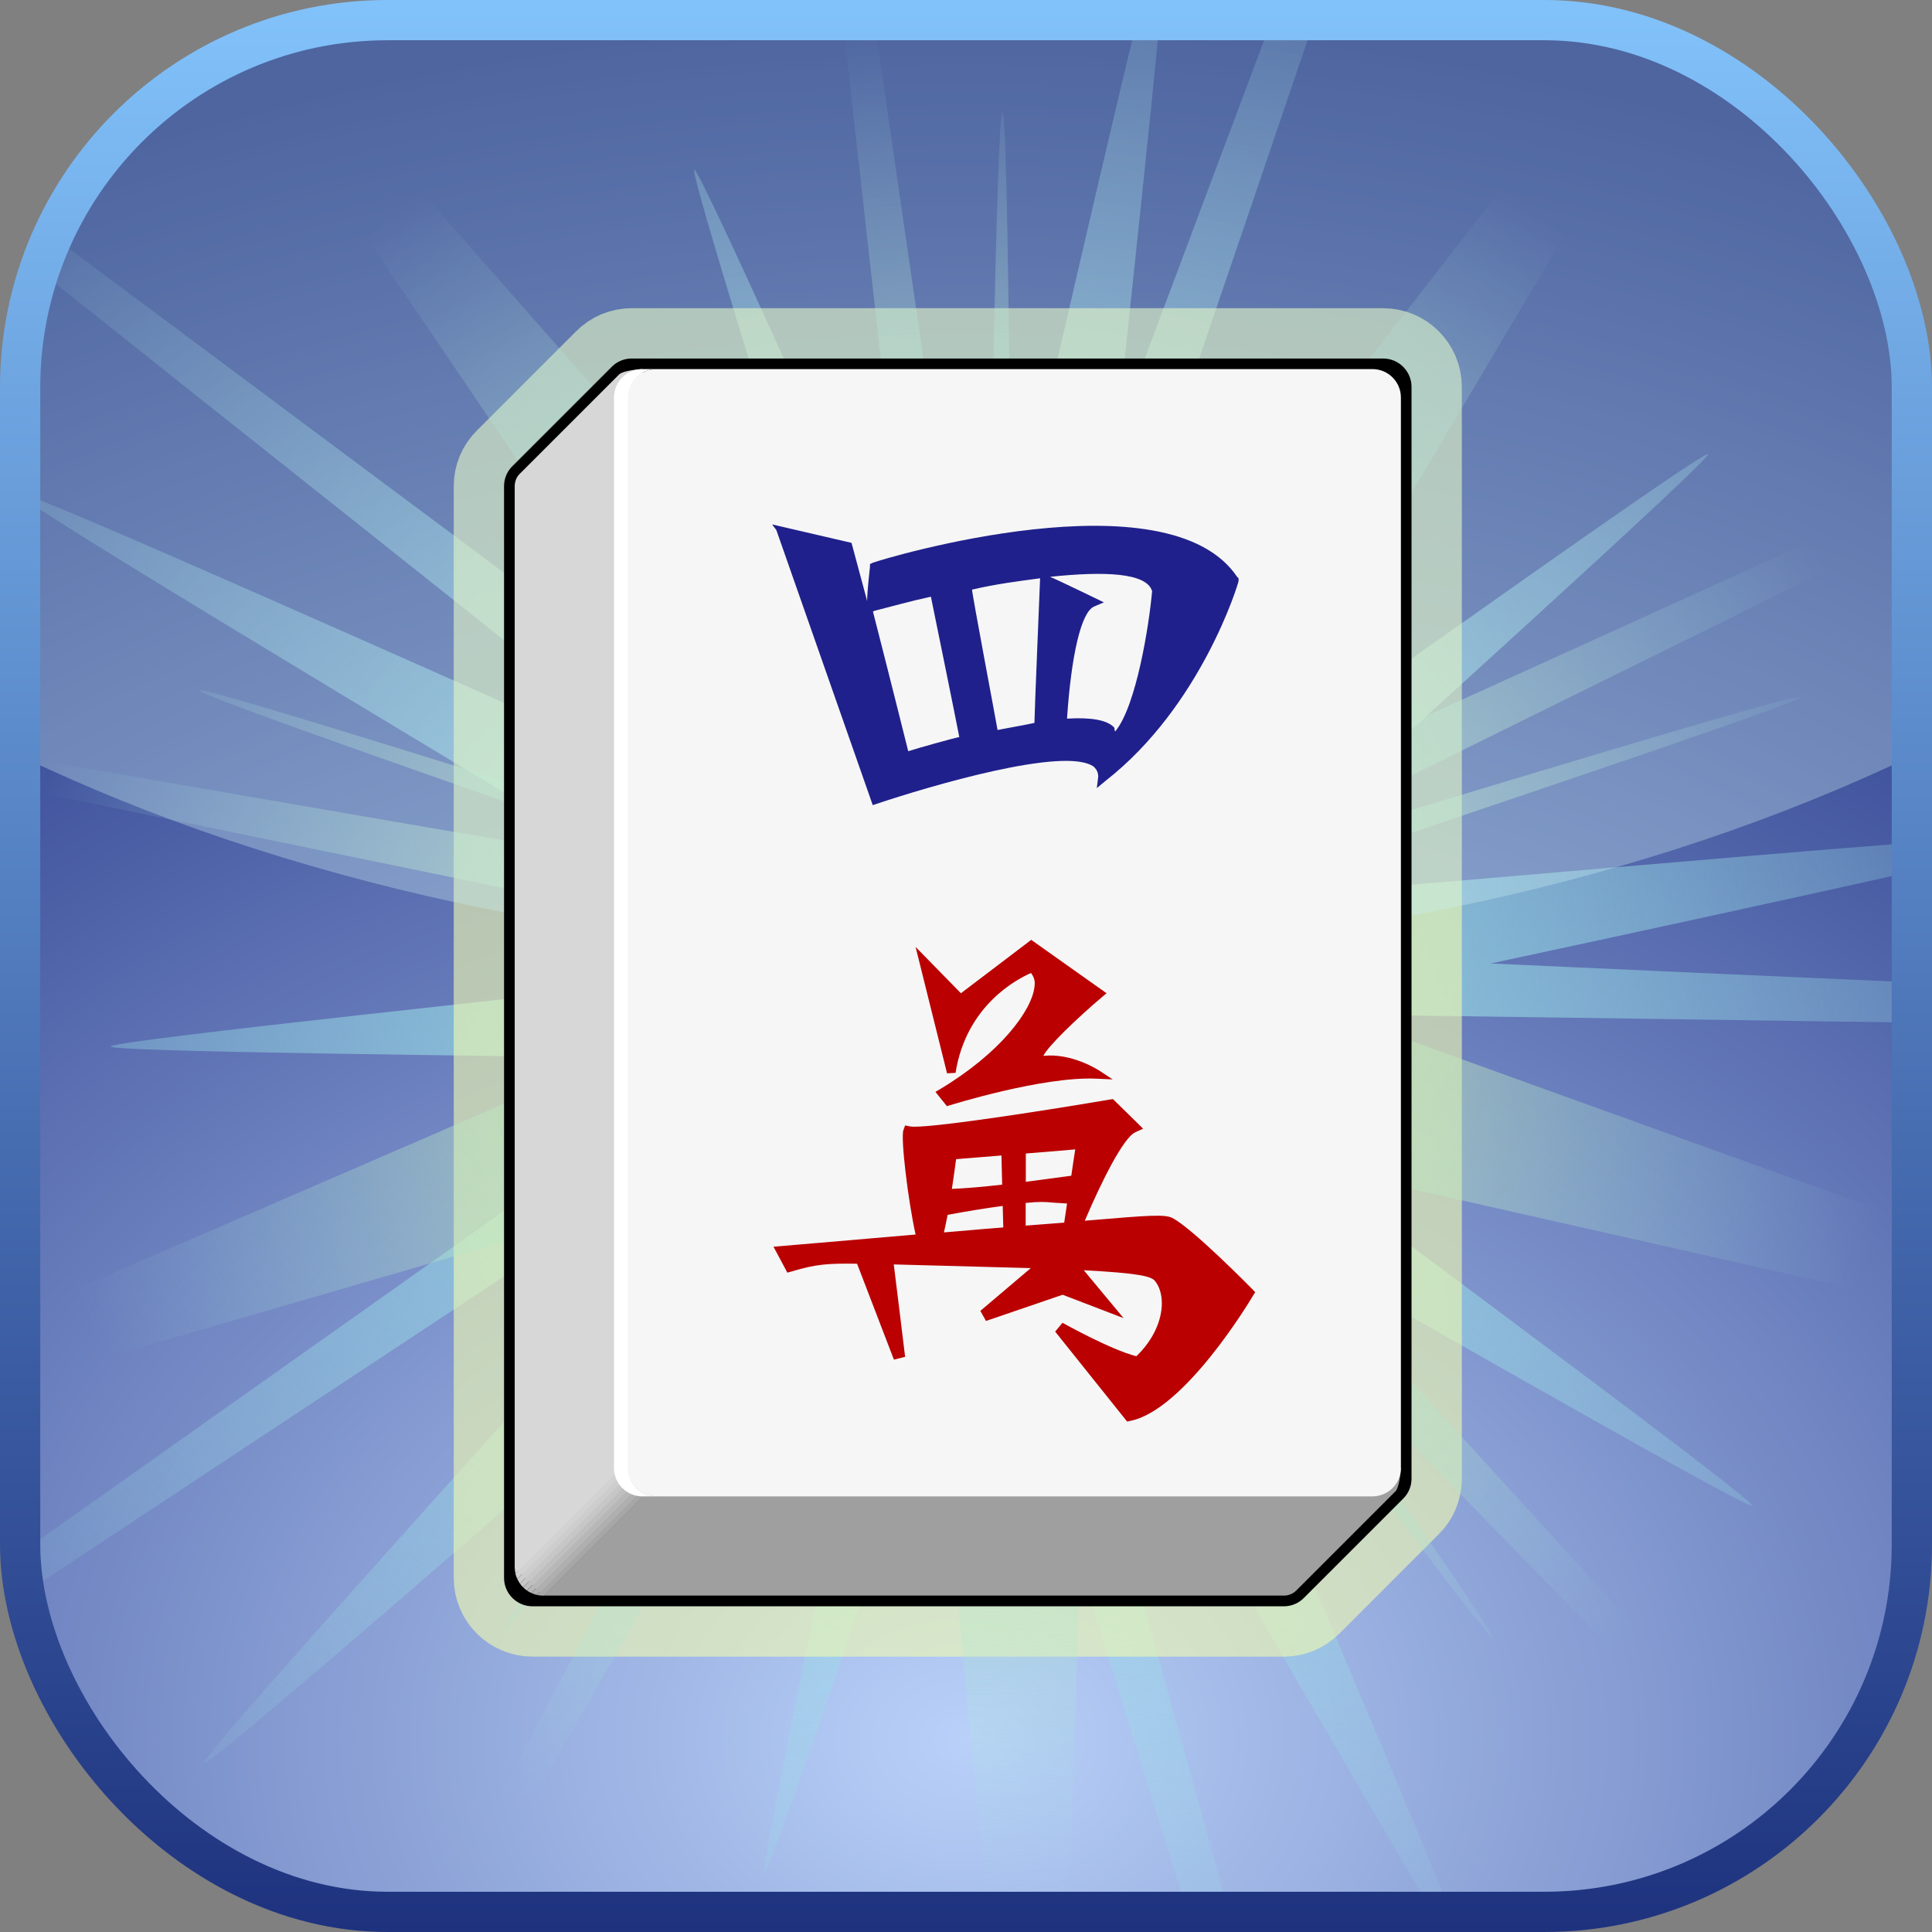 <?xml version="1.0" encoding="UTF-8" standalone="no"?>
<svg
   xmlns:dc="http://purl.org/dc/elements/1.1/"
   xmlns:cc="http://creativecommons.org/ns#"
   xmlns:rdf="http://www.w3.org/1999/02/22-rdf-syntax-ns#"
   xmlns:svg="http://www.w3.org/2000/svg"
   xmlns="http://www.w3.org/2000/svg"
   xmlns:xlink="http://www.w3.org/1999/xlink"
   version="1.0"
   width="100%"
   height="100%"
   viewBox="0 0 48 48"
   id="ontology">
  <rect x="0" y="0" width="48" height="48" fill="#808080" stroke="none"/>
  <defs
     id="defs2385">
    <linearGradient
       id="linearGradient3929">
      <stop
         id="stop3931"
         style="stop-color:#e7eb94;stop-opacity:1"
         offset="0" />
      <stop
         id="stop3933"
         style="stop-color:#99e6e6;stop-opacity:0"
         offset="1" />
    </linearGradient>
    <linearGradient
       id="linearGradient3921">
      <stop
         id="stop3923"
         style="stop-color:#99dee6;stop-opacity:1"
         offset="0" />
      <stop
         id="stop3925"
         style="stop-color:#99dee6;stop-opacity:0"
         offset="1" />
    </linearGradient>
    <linearGradient
       id="linearGradient3220">
      <stop
         id="stop3222"
         style="stop-color:#b9d1f9;stop-opacity:1"
         offset="0" />
      <stop
         id="stop3224"
         style="stop-color:#0e1f77;stop-opacity:1"
         offset="1" />
    </linearGradient>
    <linearGradient
       id="linearGradient3210">
      <stop
         id="stop3212"
         style="stop-color:#1e327e;stop-opacity:1"
         offset="0" />
      <stop
         id="stop3214"
         style="stop-color:#82c2fa;stop-opacity:1"
         offset="1" />
    </linearGradient>
    <linearGradient
       x1="24"
       y1="48"
       x2="24"
       y2="0"
       id="linearGradient3496"
       xlink:href="#linearGradient3210"
       gradientUnits="userSpaceOnUse" />
    <radialGradient
       cx="24"
       cy="43.228"
       r="23.5"
       fx="24"
       fy="43.228"
       id="radialGradient3597"
       xlink:href="#linearGradient3220"
       gradientUnits="userSpaceOnUse"
       gradientTransform="matrix(2.351,0,0,1.818,-32.433,-35.371)" />
    <radialGradient
       cx="24"
       cy="24"
       r="23.5"
       fx="24"
       fy="24"
       id="radialGradient3927"
       xlink:href="#linearGradient3921"
       gradientUnits="userSpaceOnUse"
       gradientTransform="matrix(1.394,0,0,1.238,-9.463,-5.704)" />
    <radialGradient
       cx="24"
       cy="24"
       r="23.5"
       fx="24"
       fy="24"
       id="radialGradient3935"
       xlink:href="#linearGradient3929"
       gradientUnits="userSpaceOnUse" />
  </defs>
  <path
     d="M 9.625,0.5 C 4.567,0.5 0.5,4.567 0.5,9.625 L 0.5,38.375 C 0.5,43.433 4.567,47.5 9.625,47.5 L 38.375,47.5 C 43.433,47.5 47.5,43.433 47.5,38.375 L 47.5,9.625 C 47.5,4.567 43.433,0.5 38.375,0.5 L 9.625,0.5 z"
     id="rect3218"
     style="fill:url(#radialGradient3597);fill-opacity:1;fill-rule:nonzero;stroke:none;stroke-width:1;stroke-linecap:butt;stroke-linejoin:round;marker:none;stroke-miterlimit:4;stroke-dasharray:none;stroke-dashoffset:0;stroke-opacity:1;visibility:visible;display:inline;overflow:visible;enable-background:accumulate" />
  <path
     d="M 28.25,0.5 C 27.168,4.931 25.12,14.012 23.969,18.844 C 21.494,13.402 17.39,4.179 17.25,4.219 C 17.093,4.264 21.042,16.709 22.5,21.562 C 19.627,19.564 9.642,12.073 1.312,5.875 C 1.188,6.151 1.065,6.429 0.969,6.719 C 6.443,11.082 12.723,16.042 16.906,19.406 C 10.459,16.552 1.339,12.468 0.5,12.25 L 0.5,12.312 C 1.332,13.022 14.832,21.036 19.688,24.031 C 13.922,24.692 2.755,25.848 2.75,26 C 2.745,26.137 11.828,26.222 17.812,26.312 C 13.638,29.312 6.691,34.209 0.5,38.594 C 0.508,38.932 0.55,39.266 0.594,39.594 C 7.994,34.703 16.48,29.074 20.312,26.625 C 16.601,30.859 4.916,43.663 5.062,43.812 C 5.209,43.962 18.247,32.467 22.531,28.844 C 21.489,34.071 18.847,46.445 19,46.5 C 19.138,46.55 22.476,36.589 24.375,31.062 C 25.722,35.317 27.678,41.633 29.5,47.5 L 30.531,47.5 C 28.896,41.596 27.127,35.243 25.969,30.969 C 28.71,35.658 33.514,44.038 35.594,47.5 L 36.031,47.5 C 34.493,43.662 30.171,33.6 28.188,28.812 C 33.055,31.552 43.434,37.531 43.531,37.406 C 43.639,37.268 31.5,28.359 28.25,25.844 C 28.947,25.682 29.939,25.446 31.125,25.188 C 31.142,25.184 31.171,25.191 31.188,25.188 C 35.555,25.225 41.726,25.329 47.5,25.406 L 47.5,24.406 C 43.895,24.249 40.349,24.087 37.031,23.938 C 40.791,23.135 44.667,22.287 47.5,21.656 L 47.5,20.938 C 42.848,21.297 35.106,21.991 30.406,22.375 C 34.785,18.366 42.52,11.403 42.438,11.281 C 42.339,11.135 29.973,20.027 26.656,22.281 C 26.673,21.718 26.84,19.573 27.125,16.781 C 28.593,12.392 30.714,6.226 32.656,0.5 L 31.594,0.5 C 30.275,4.02 28.977,7.482 27.75,10.75 C 28.164,6.781 28.585,2.96 28.812,0.5 L 28.25,0.5 z"
     id="path3901"
     style="opacity:1;fill:url(#radialGradient3927);fill-opacity:1;fill-rule:evenodd;stroke:none;stroke-width:2.5;stroke-linecap:round;stroke-linejoin:round;marker:none;marker-start:none;marker-mid:none;marker-end:none;stroke-miterlimit:4;stroke-dasharray:none;stroke-dashoffset:0;stroke-opacity:0.614;visibility:visible;display:inline;overflow:visible;enable-background:accumulate" />
  <path
     style="color:#000000;clip-rule:nonzero;display:inline;overflow:visible;visibility:visible;opacity:1;isolation:auto;mix-blend-mode:normal;color-interpolation:sRGB;color-interpolation-filters:linearRGB;solid-color:#000000;solid-opacity:1;fill:none;fill-opacity:0.81;fill-rule:evenodd;stroke:#f1fbb2;stroke-width:2.5;stroke-linecap:round;stroke-linejoin:round;stroke-miterlimit:4;stroke-dasharray:none;stroke-dashoffset:0;stroke-opacity:0.614;marker:none;filter-blend-mode:normal;filter-gaussianBlur-deviation:0;color-rendering:auto;image-rendering:auto;shape-rendering:auto;text-rendering:auto;enable-background:accumulate"
     d="m 15.694,8.907 c -0.187,0 -0.366,0.074 -0.497,0.208 l -2.466,2.466 c -0.134,0.13 -0.208,0.31 -0.208,0.497 l 0,27.125 c 0,0.388 0.317,0.705 0.705,0.705 l 18.67,0 c 0.187,0 0.366,-0.074 0.497,-0.208 l 2.466,-2.466 c 0.134,-0.13 0.208,-0.31 0.208,-0.497 l 0,-27.125 c 0,-0.388 -0.317,-0.705 -0.705,-0.705 l -18.67,0 z"
     id="path3468" />
  <path
     d="M 20.938,0.5 C 21.684,7.14 22.527,14.627 22.969,18.906 C 19.592,15.16 11.952,6.413 7.031,0.875 C 6.67,0.981 6.31,1.102 5.969,1.25 C 10.131,7.454 16.988,17.477 19.75,21.656 C 14.048,19.897 5.013,17.023 4.969,17.156 C 4.929,17.278 12.378,19.861 18,21.812 C 13.399,21.046 6.496,19.838 0.5,18.812 L 0.5,19.594 C 7.979,21.135 16.701,22.903 20.688,23.781 C 19.612,24.391 8.903,28.982 0.5,32.625 L 0.5,34.344 C 7.873,32.212 17.099,29.499 20.875,28.469 C 20.839,28.538 20.818,28.585 20.781,28.656 C 17.328,33.551 12.361,40.484 12.469,40.562 C 12.553,40.624 15.767,36.403 18.906,32.25 C 16.477,36.886 13.384,42.76 10.906,47.5 L 11.656,47.5 C 15.337,41.059 20.015,32.759 22.594,28.312 C 22.798,29.145 23.705,38.807 24.531,47.5 L 26.562,47.5 C 26.85,38.324 27.133,28.021 27.281,27.906 C 27.475,28.102 27.633,28.255 27.844,28.469 C 31.428,33.253 36.95,40.738 37.062,40.656 C 37.151,40.592 33.822,35.852 30.719,31.406 C 34.96,35.744 40.305,41.264 44.281,45.312 C 44.43,45.186 44.579,45.073 44.719,44.938 C 40.256,39.99 33.819,32.974 29.625,28.344 C 33.281,29.116 40.851,30.854 47.5,32.344 L 47.5,30.344 C 38.745,27.192 28.658,23.586 28.594,23.406 C 28.587,23.388 28.804,22.975 28.906,22.781 C 34.364,20.906 44.796,17.455 44.75,17.312 C 44.709,17.184 36.362,19.734 30.625,21.469 C 35.081,19.245 41.857,15.921 47.5,13.125 L 47.5,12.312 C 41.872,14.854 35.105,17.95 30.469,20.031 C 33.185,15.373 38.196,7.017 41.656,1.125 C 41.251,0.969 40.838,0.816 40.406,0.719 C 35.055,7.551 27.001,18.015 25.219,20.125 C 25.117,14.561 25.061,2.782 24.906,2.781 C 24.759,2.781 24.601,13.386 24.469,19.219 C 23.826,15.094 22.718,7.347 21.719,0.5 L 20.938,0.5 z"
     id="path3903"
     style="opacity:1;fill:url(#radialGradient3935);fill-opacity:1;fill-rule:evenodd;stroke:none;stroke-width:2.5;stroke-linecap:round;stroke-linejoin:round;marker:none;marker-start:none;marker-mid:none;marker-end:none;stroke-miterlimit:4;stroke-dasharray:none;stroke-dashoffset:0;stroke-opacity:0.614;visibility:visible;display:inline;overflow:visible;enable-background:accumulate" />
  <path
     d="M 9.625,0.5 C 4.567,0.5 0.5,4.567 0.5,9.625 L 0.5,18.781 C 6.998,21.891 15.152,23.75 24,23.75 C 32.848,23.75 41.002,21.891 47.5,18.781 L 47.5,9.625 C 47.5,4.567 43.433,0.5 38.375,0.5 L 9.625,0.5 z"
     id="path3228"
     style="fill:#caeef2;fill-opacity:0.341;fill-rule:evenodd;stroke:none;stroke-width:1;stroke-linecap:round;stroke-linejoin:round;marker:none;marker-start:none;marker-mid:none;marker-end:none;stroke-miterlimit:4;stroke-dasharray:none;stroke-dashoffset:0;stroke-opacity:1;visibility:visible;display:inline;overflow:visible;enable-background:accumulate" />
  <rect
     width="47"
     height="47"
     ry="9.13"
     x="0.5"
     y="0.5"
     id="r2393"
     style="fill:none;fill-opacity:1;fill-rule:nonzero;stroke:url(#linearGradient3496);stroke-width:1;stroke-linecap:butt;stroke-linejoin:round;marker:none;stroke-miterlimit:4;stroke-dasharray:none;stroke-dashoffset:0;stroke-opacity:1;visibility:visible;display:inline;overflow:visible;enable-background:accumulate" />
  <path
     id="path6302"
     d="m 15.694,8.907 c -0.187,0 -0.366,0.074 -0.497,0.208 l -2.466,2.466 c -0.134,0.13 -0.208,0.31 -0.208,0.497 l 0,27.125 c 0,0.388 0.317,0.705 0.705,0.705 l 18.67,0 c 0.187,0 0.366,-0.074 0.497,-0.208 l 2.466,-2.466 c 0.134,-0.13 0.208,-0.31 0.208,-0.497 l 0,-27.125 c 0,-0.388 -0.317,-0.705 -0.705,-0.705 l -18.67,0 z" />
  <path
     id="path6304"
     d="m 16.663,36.472 -3.17,3.17 3.17,0 15.236,0 c 0.116,0 0.229,-0.046 0.31,-0.13 l 2.466,-2.466 c 0.081,-0.081 0.13,-0.458 0.13,-0.574 l -18.142,0 z"
     style="fill:#9f9f9f" />
  <path
     id="path6306"
     d="m 15.384,9.301 -2.466,2.466 c -0.085,0.081 -0.13,0.194 -0.13,0.31 l 0,23.338 0,0.352 0,3.17 0.705,0.705 2.466,-2.466 0,-1.409 0,-0.352 0,-26.244 c -0.116,0 -0.493,0.046 -0.574,0.13 z"
     style="fill:#d7d7d7" />
  <path
     id="path6308"
     d="m 13.091,39.516 3.572,-3.572 0,-0.176 -3.667,3.667 c 0.028,0.032 0.06,0.056 0.095,0.081 z"
     style="fill:#bfbfbf" />
  <path
     id="path6310"
     d="m 13.204,39.579 3.459,-3.459 0,-0.176 -3.572,3.572 c 0.035,0.025 0.074,0.046 0.113,0.063 z"
     style="fill:#b7b7b7" />
  <path
     id="path6312"
     d="m 13.334,39.625 3.329,-3.329 0,-0.176 -3.459,3.459 c 0.042,0.018 0.085,0.035 0.13,0.046 z"
     style="fill:#afafaf" />
  <path
     id="path6314"
     d="m 16.663,36.296 -3.329,3.329 c 0.049,0.011 0.102,0.018 0.159,0.018 l 3.17,-3.17 0,-0.176 z"
     style="fill:#a7a7a7" />
  <path
     id="path6316"
     d="m 12.996,39.435 3.667,-3.667 -0.176,0 -3.572,3.572 c 0.025,0.035 0.049,0.067 0.081,0.095 z"
     style="fill:#c7c7c7" />
  <path
     id="path6318"
     d="m 12.915,39.34 3.572,-3.572 -0.176,0 -3.459,3.459 c 0.018,0.039 0.039,0.077 0.063,0.113 z"
     style="fill:#cdcdcd" />
  <path
     id="path6320"
     d="m 12.851,39.227 3.459,-3.459 -0.176,0 -3.329,3.329 c 0.011,0.046 0.028,0.088 0.046,0.13 z"
     style="fill:#d2d2d2" />
  <path
     id="path6322"
     d="m 16.135,35.768 -0.176,0 -3.17,3.17 c 0,0.053 0.007,0.106 0.018,0.159 l 3.329,-3.329 z"
     style="fill:#d7d7d7" />
  <path
     id="path6324"
     d="m 34.805,36.472 0,-26.597 c 0,-0.388 -0.317,-0.705 -0.705,-0.705 l -17.79,0 c -0.388,0 -0.705,0.317 -0.705,0.705 l 0,26.597 c 0,0.388 0.317,0.705 0.705,0.705 l 17.79,0 c 0.388,0 0.705,-0.317 0.705,-0.705 z"
     style="fill:#f6f6f6" />
  <path
     id="path6326"
     d="m 15.606,36.472 0,-26.597 c 0,-0.388 0.317,-0.705 0.705,-0.705 l -0.352,0 c -0.388,0 -0.705,0.317 -0.705,0.705 l 0,26.597 c 0,0.388 0.317,0.705 0.705,0.705 l 0.352,0 c -0.388,0 -0.705,-0.317 -0.705,-0.705 z"
     style="fill:#ffffff" />
  <g
     transform="matrix(0.352,0,0,0.352,19.217,23.35)"
     id="use4522">
    <path
       style="fill:#ba0000"
       d="m 18.01,0.14 c 0,0 -4.39,3.33 -4.78,3.63 C 12.91,3.44 10.03,0.5 10.03,0.5 l 2.22,8.92 0.6,-0.03 c 0.75,-4.76 4.35,-6.63 5.33,-7.05 0.14,0.2 0.26,0.42 0.26,0.72 0,0.09 -0.01,0.18 -0.02,0.28 -0.21,1.67 -2.39,4.64 -6.68,7.21 l -0.31,0.18 0.81,1.01 0.2,-0.06 C 12.5,11.66 19.03,9.62 22.8,9.8 L 23.94,9.85 22.98,9.22 C 22.9,9.17 21.03,7.97 19.05,8.19 19.33,7.56 21.31,5.63 23.2,4.03 L 23.51,3.77 18.19,0 18.01,0.14 Z"
       id="path7476" />
    <path
       style="fill:#ba0000"
       d="m 33.78,24.64 c -0.17,-0.17 -4.21,-4.28 -5.63,-5.01 -0.53,-0.27 -1.71,-0.18 -5.75,0.16 0,0 -0.17,0.01 -0.43,0.04 1.19,-2.79 2.72,-5.86 3.57,-6.25 l 0.55,-0.25 -2.13,-2.09 -0.21,0.03 c -5.11,0.87 -13.08,2.09 -14.11,1.9 L 9.29,13.1 9.17,13.43 c -0.2,0.56 0.32,4.93 0.86,7.37 C 5.45,21.2 0,21.66 0,21.66 l 0.3,0.56 0.68,1.27 0.32,-0.09 c 1.72,-0.51 2.52,-0.57 4.6,-0.54 0.19,0.49 2.6,6.77 2.6,6.77 l 0.79,-0.2 c 0,0 -0.69,-5.69 -0.8,-6.52 0.78,0.02 7.99,0.22 9.67,0.26 -1.09,0.92 -3.56,3.02 -3.56,3.02 L 15,26.9 c 0,0 5.15,-1.76 5.41,-1.85 0.25,0.1 4.3,1.65 4.3,1.65 0,0 -2.13,-2.57 -2.81,-3.38 3.78,0.2 4.75,0.42 5.01,0.74 0.33,0.39 0.5,0.96 0.5,1.6 0,1.16 -0.58,2.57 -1.8,3.73 -1.82,-0.46 -5.17,-2.34 -5.21,-2.36 l -0.52,0.62 5.08,6.35 0.24,-0.05 c 3.82,-0.78 8.44,-8.48 8.63,-8.81 L 34,24.87 33.78,24.64 Z M 21.02,16.65 c -1.22,0.16 -2.77,0.37 -3.21,0.43 0,-0.33 0,-1.17 0,-2 1.62,-0.13 3.11,-0.25 3.49,-0.29 -0.05,0.27 -0.15,0.98 -0.28,1.86 z m -4.93,-1.43 c 0.02,0.84 0.04,1.75 0.05,2.06 -1.41,0.16 -2.6,0.26 -3.55,0.3 0.1,-0.62 0.19,-1.31 0.3,-2.1 0.24,-0.02 1.62,-0.13 3.2,-0.26 z m -4.06,5.43 c 0.08,-0.35 0.17,-0.76 0.26,-1.24 1.3,-0.24 2.61,-0.46 3.89,-0.63 0.01,0.48 0.03,1.1 0.04,1.52 -0.25,0.01 -1.96,0.16 -4.19,0.35 z m 5.77,-0.48 c 0,-0.48 0,-1.18 0,-1.6 0.98,-0.1 1.36,-0.08 1.96,-0.02 l 0.96,0.06 c -0.07,0.46 -0.14,0.92 -0.2,1.35 -1.09,0.08 -2.33,0.18 -2.72,0.21 z"
       id="path7478" />
  </g>
  <path
     id="path4940"
     d="m 19.288,13.169 2.395,6.834 0.106,-0.035 c 1.268,-0.423 4.685,-1.444 5.39,-0.916 0.07,0.07 0.106,0.141 0.106,0.247 l -0.035,0.282 0.211,-0.176 c 2.395,-1.867 3.311,-4.932 3.311,-4.967 l 0,-0.07 -0.035,-0.035 c -1.726,-2.572 -8.772,-0.458 -9.053,-0.352 l -0.07,0.035 0,0.07 c 0,0 -0.07,0.599 -0.07,0.845 -0.141,-0.528 -0.388,-1.444 -0.388,-1.444 l -1.973,-0.458 0.106,0.141 z m 2.431,2.008 c 0.423,-0.106 0.916,-0.247 1.409,-0.352 0,0 0,0 0,0 0,0 0.669,3.276 0.705,3.487 -0.176,0.035 -1.057,0.282 -1.268,0.352 -0.035,-0.141 -0.493,-1.973 -0.881,-3.487 0,0.035 0.035,0 0.035,0 z m 4.122,-0.81 c 0,0.035 -0.141,3.382 -0.141,3.593 -0.141,0.035 -0.74,0.141 -0.916,0.176 -0.035,-0.211 -0.634,-3.382 -0.634,-3.487 0.599,-0.141 1.163,-0.211 1.691,-0.282 z m 2.783,0.317 c -0.07,0.81 -0.388,2.853 -0.916,3.487 -0.035,-0.035 0,-0.07 -0.035,-0.106 -0.176,-0.176 -0.564,-0.247 -1.163,-0.211 0.106,-1.585 0.352,-2.642 0.669,-2.783 l 0.247,-0.106 c 0,0 -1.233,-0.599 -1.339,-0.634 1.339,-0.141 2.395,-0.106 2.536,0.352 z"
     style="fill:#20208c" />
</svg>
